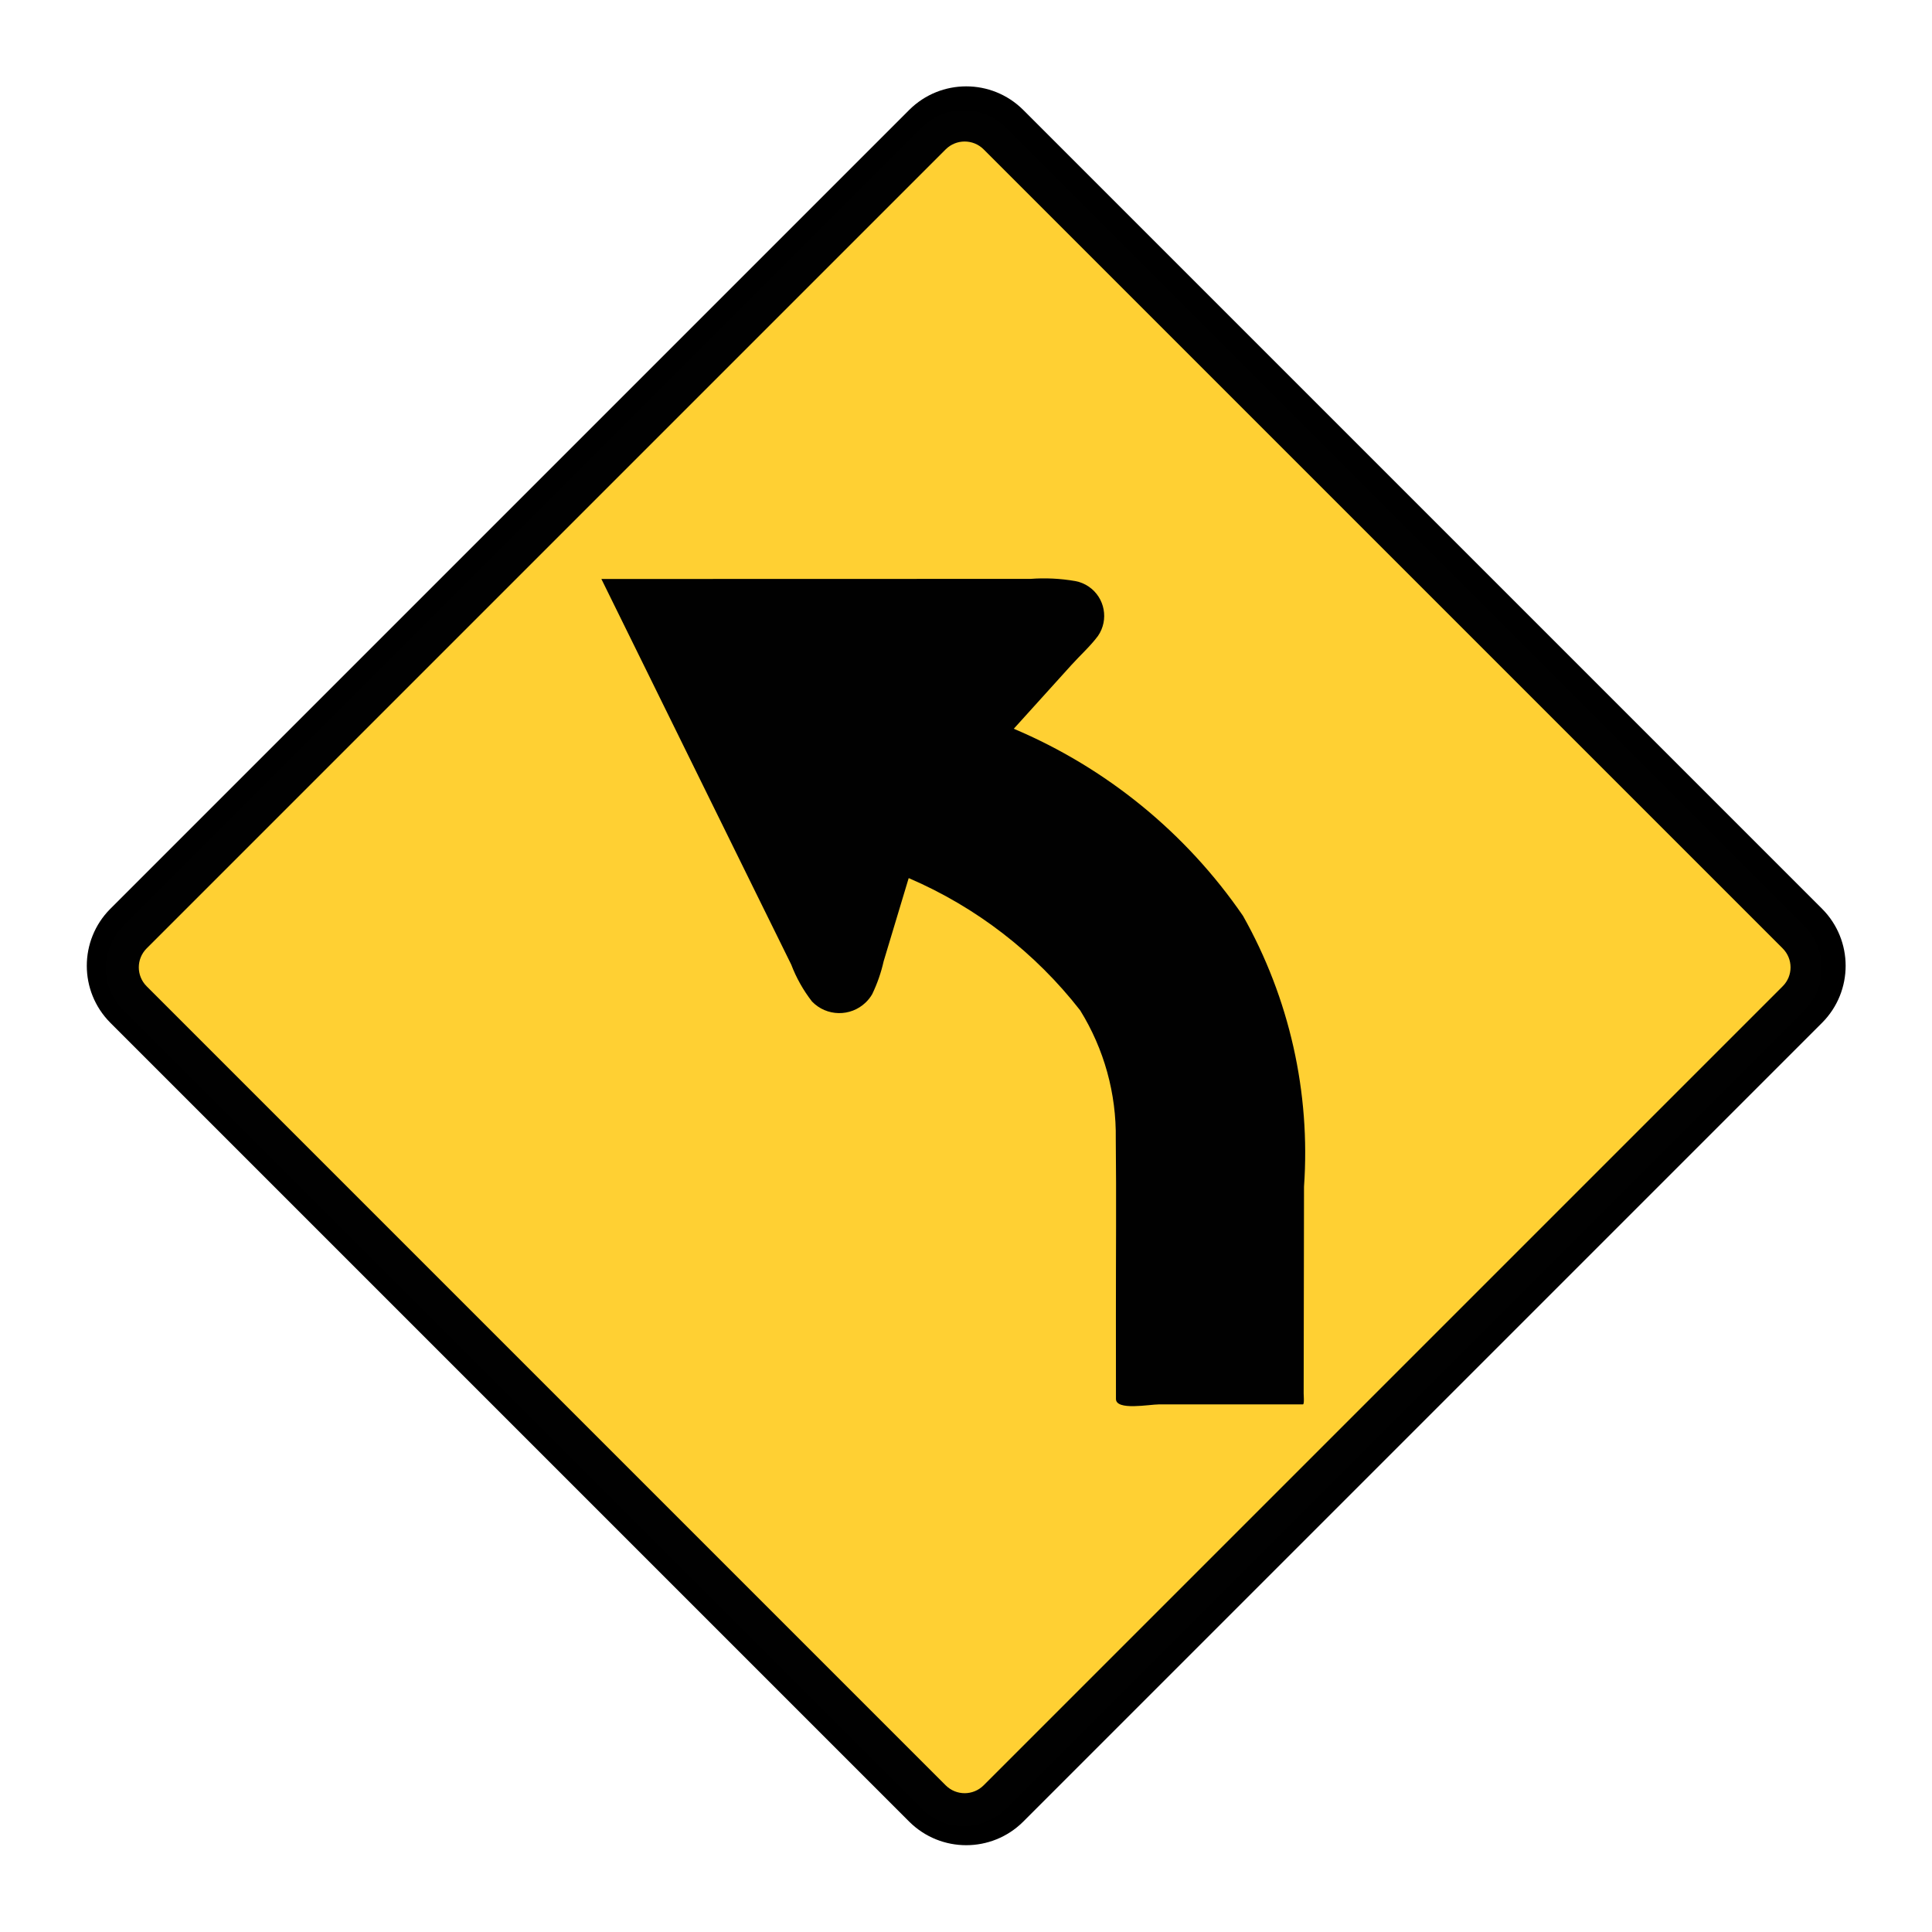 <?xml version="1.0" encoding="UTF-8"?>
<svg id="Ebene_1" data-name="Ebene 1" xmlns="http://www.w3.org/2000/svg" viewBox="0 0 44 44">
  <defs>
    <style>
      .cls-1 {
        fill: #010101;
      }

      .cls-1, .cls-2 {
        fill-rule: evenodd;
      }

      .cls-2 {
        fill: #ffd033;
      }
    </style>
  </defs>
  <path d="M41.5,20.7L23.3,2.5c-.717-.711-1.873-.711-2.59,0L2.51,20.7c-.711,.717-.711,1.873,0,2.59l18.2,18.2c.717,.711,1.873,.711,2.59,0l18.2-18.2c.711-.717,.711-1.873,0-2.59"/>
  <path class="cls-1" d="M41.1,21.1L22.9,2.9c-.526-.521-1.374-.521-1.9,0L2.8,21.1c-.521,.526-.521,1.374,0,1.9l18.2,18.2c.526,.521,1.374,.521,1.9,0l18.2-18.2c.521-.526,.521-1.374,0-1.9"/>
  <path class="cls-2" d="M40.6,21.6L22.4,3.4c-.238-.236-.623-.236-.861,0L3.339,21.6c-.237,.238-.237,.623,0,.861l18.2,18.2c.238,.237,.623,.237,.861,0l18.2-18.2c.238-.237,.238-.622,.001-.86-0-0-.001-.001-.001-.001"/>
  <path class="cls-1" d="M20.7,20c1.533,.659,2.874,1.694,3.9,3.01,.545,.879,.827,1.896,.811,2.93,.015,1.33,.002,2.66,.003,4,0,.639,0,1.279,.001,1.92,0,.272,.763,.124,.979,.124h3.28c.034,0,.016-.216,.016-.247,.003-1.573,.006-3.143,.008-4.71,.151-2.148-.333-4.294-1.39-6.17-1.297-1.889-3.109-3.368-5.22-4.26,.442-.488,.882-.975,1.32-1.46,.194-.214,.427-.424,.598-.654,.252-.368,.158-.87-.209-1.122-.093-.064-.199-.108-.311-.128-.337-.058-.679-.075-1.02-.049h-1.88c-2.627,.002-5.257,.002-7.89,.002,1.16,2.353,2.32,4.71,3.48,7.07,.281,.57,.562,1.14,.843,1.71,.115,.303,.275,.587,.474,.843,.332,.344,.879,.353,1.223,.021,.057-.055,.107-.118,.147-.187,.115-.239,.203-.49,.261-.749,.189-.629,.379-1.259,.569-1.89"/>
</svg>